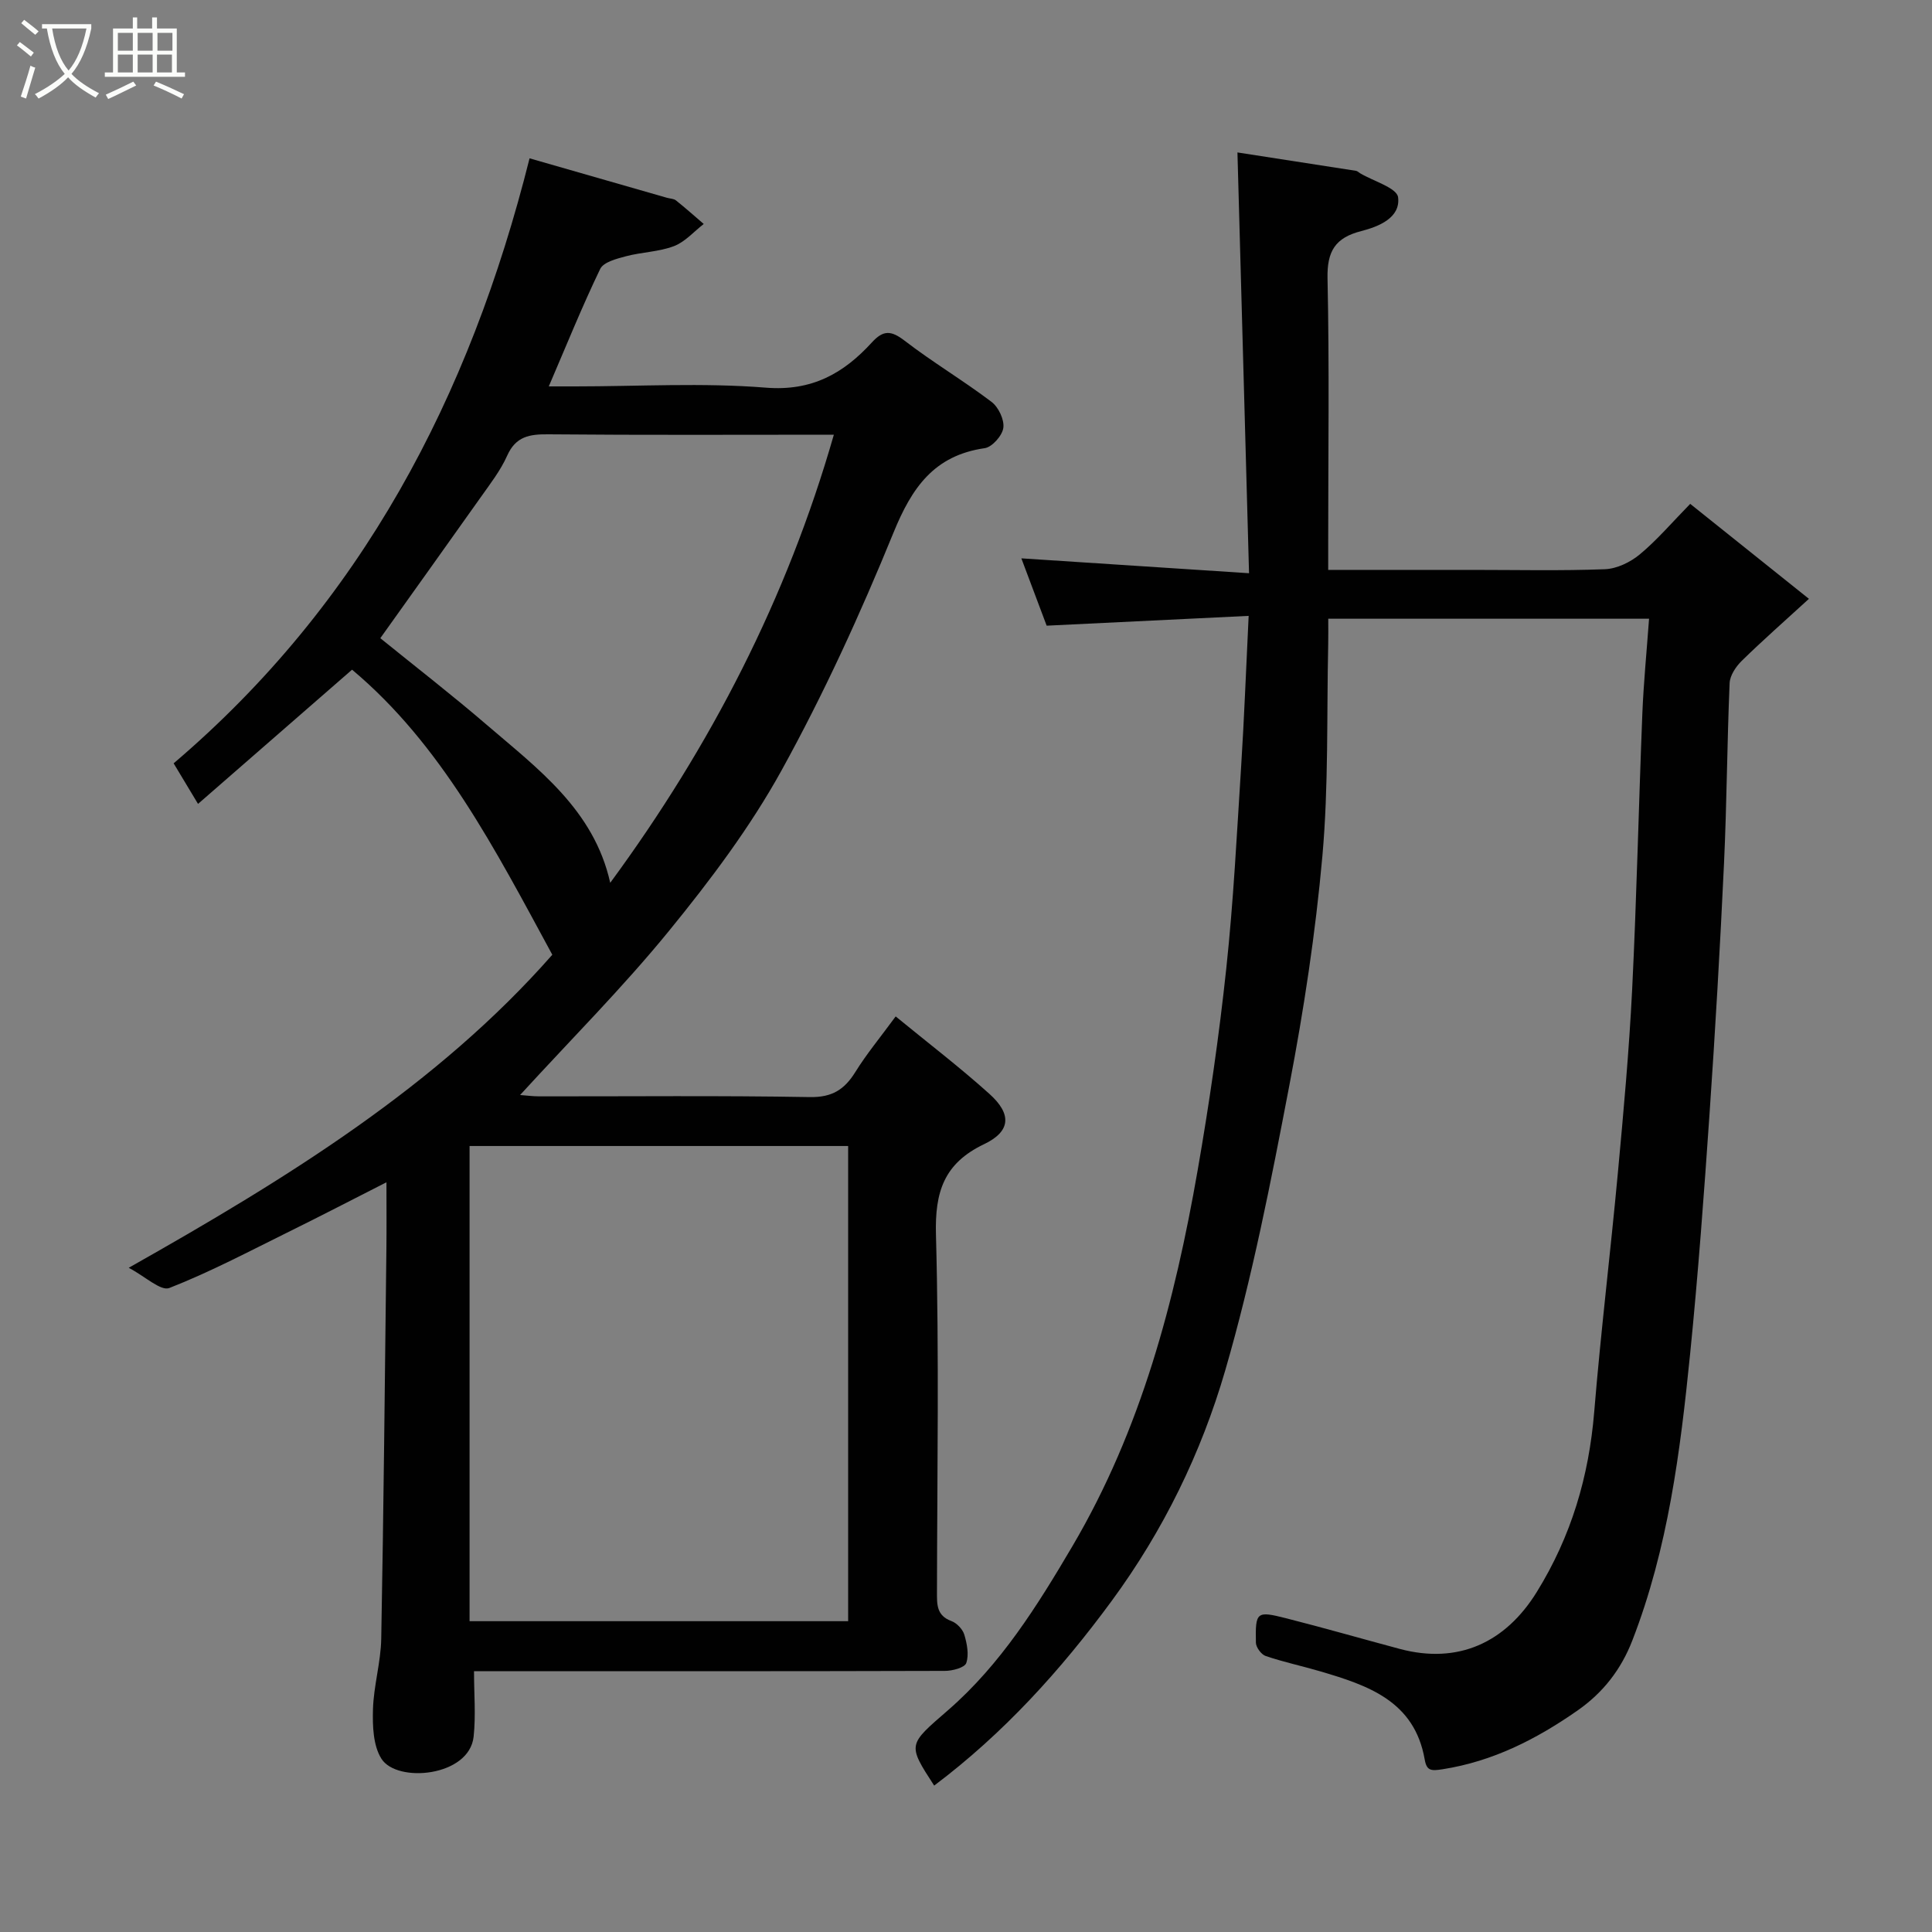 <svg enable-background="new 0 0 400 400" viewBox="0 0 400 400" xmlns="http://www.w3.org/2000/svg"><rect x="0" y="0" width="400" height="400" fill="#808080" stroke="none"/><path d="m6.4 11.7c-1-.8-1.9-1.6-2.9-2.3l.6-.7c.9.7 1.9 1.4 2.9 2.2zm-2.1 8.3c.7-2.1 1.4-4.2 2-6.4.2.1.6.3 1 .4-.7 2.3-1.3 4.4-1.9 6.4zm3-12.8c-1.1-.9-2.1-1.7-2.9-2.4l.6-.7c1 .8 2 1.5 3 2.4zm1.4-1.3v-.9h10.2v.9c-.9 4.2-2.3 7.3-4.1 9.4 1.3 1.4 3.2 2.7 5.7 4-.2.2-.4.5-.7.9-2.5-1.4-4.4-2.7-5.7-4.2-1.4 1.5-3.5 3-6.1 4.4 0 0 0 0-.1-.1-.3-.4-.5-.7-.7-.8 2.7-1.4 4.7-2.8 6.2-4.2-1.8-2.2-3-5.3-3.7-9.4zm9.2 0h-7.1c.6 3.8 1.7 6.7 3.4 8.7 1.7-2 2.9-4.8 3.7-8.7z" fill="#fbfcfa"/><path d="m31.6 3.6h.9v2.3h4.1v9.1h1.7v.9h-16.6v-.9h1.7v-9.1h4.1v-2.3h.9v2.3h3.1v-2.3zm-4 13.3.6.8c-1.9.9-3.8 1.9-5.8 2.8-.2-.3-.3-.6-.5-.9 2-.9 3.9-1.8 5.7-2.7zm-3.2-10.1v3.7h3.1v-3.7zm0 4.5v3.7h3.1v-3.7zm4.1-4.5v3.7h3.1v-3.7zm0 4.5v3.7h3.1v-3.7zm9.1 9.1c-2.1-1.1-4.1-2-5.8-2.7l.5-.8c2.2.9 4.1 1.8 5.8 2.6zm-1.9-13.6h-3.1v3.7h3.1zm-3.2 4.5v3.7h3.1v-3.7z" fill="#fbfcfa"/><g fill="#010101"><path d="m26.65 262.48c33.12-18.68 63.94-37.8 87.7-64.81-11.89-21.92-22.96-43.52-41.46-59.02-10.57 9.21-21.12 18.4-31.89 27.79-1.91-3.18-3.36-5.59-5.05-8.4 38.84-33.08 61.29-75.77 73.69-125.26 9.5 2.73 18.98 5.45 28.45 8.17.63.18 1.4.17 1.87.55 1.96 1.56 3.83 3.24 5.74 4.87-2.04 1.58-3.87 3.72-6.17 4.59-3.13 1.19-6.67 1.23-9.95 2.1-1.91.51-4.62 1.2-5.31 2.61-3.73 7.73-6.95 15.72-10.65 24.33h5.47c13.16 0 26.39-.79 39.47.26 9.54.77 16.1-2.96 21.94-9.35 2.38-2.61 3.99-2.52 6.78-.38 5.81 4.47 12.15 8.24 17.99 12.66 1.45 1.09 2.69 3.69 2.46 5.39-.21 1.6-2.32 3.99-3.86 4.21-10.5 1.51-15.09 8.19-18.89 17.51-6.84 16.76-14.41 33.33-23.15 49.17-6.5 11.78-14.75 22.75-23.28 33.21-9.6 11.78-20.4 22.58-30.87 34.03 1.25.09 2.63.28 4.01.28 18.66.02 37.33-.18 55.98.15 4.6.08 7.16-1.55 9.42-5.19 2.32-3.74 5.15-7.15 8.35-11.51 6.72 5.51 13.29 10.53 19.42 16.05 4.64 4.17 4.43 7.75-1.12 10.4-8.31 3.97-10.2 9.88-9.96 18.73.67 24.64.25 49.31.21 73.98 0 2.57-.11 4.88 2.98 6.02 1.12.41 2.34 1.69 2.68 2.82.56 1.88 1 4.15.4 5.88-.33.95-2.86 1.62-4.41 1.62-30.83.09-61.65.07-92.48.07-1.82 0-3.65 0-5.02 0 0 4.68.39 9.15-.08 13.54-.89 8.29-15.87 9.68-19.09 4.58-1.72-2.72-1.85-6.79-1.75-10.23.14-4.88 1.62-9.73 1.71-14.61.5-26.92.75-53.85 1.07-80.78.05-4.32.01-8.65.01-13.73-7.05 3.58-13.61 6.99-20.24 10.26-8.17 4.03-16.26 8.32-24.72 11.63-1.77.68-5-2.4-8.4-4.19zm70.57 73.17h78.38c0-33.06 0-65.76 0-98.38-26.32 0-52.24 0-78.38 0zm-18.48-203.52c7.5 6.08 14.87 11.78 21.93 17.85 10.68 9.18 22.31 17.69 25.67 32.8 20.87-28.4 36.59-58.92 46.3-92.78-19.83 0-39.46.1-59.09-.08-3.9-.04-6.76.41-8.55 4.43-1.38 3.09-3.53 5.85-5.5 8.64-6.87 9.7-13.79 19.36-20.76 29.14z"/><path d="m341.42 128.1c-22.68 0-44.16 0-66.42 0 0 1.83.03 3.58-.01 5.32-.32 14.6.09 29.27-1.2 43.78-1.42 15.93-3.84 31.83-6.85 47.55-3.79 19.81-7.66 39.71-13.29 59.05-4.96 17.04-12.79 33.09-23.47 47.63-10.59 14.42-22.45 27.49-36.77 38.26-5.61-8.64-5.41-8.41 2.88-15.62 10.92-9.5 18.48-21.61 25.76-33.98 14.2-24.14 21.18-50.63 25.92-77.85 2.41-13.84 4.43-27.78 5.92-41.75 1.49-13.91 2.19-27.92 3.08-41.89.63-9.91 1-19.84 1.55-31.09-14.12.69-27.49 1.33-41.82 2.03-1.48-3.95-3.41-9.09-5.24-13.94 15.22.99 30.47 1.99 47.14 3.08-.81-29.31-1.59-57.67-2.4-87.12 7.61 1.18 16.08 2.48 24.56 3.81.3.05.56.34.85.51 2.76 1.64 7.61 3.02 7.85 4.97.53 4.25-4.03 6.07-7.62 6.99-5.41 1.38-7.11 4.18-6.99 9.8.39 18.16.14 36.33.14 54.49v5.86h29.81c9.17 0 18.34.21 27.49-.14 2.47-.1 5.26-1.45 7.21-3.07 3.57-2.96 6.61-6.55 10.44-10.46 7.94 6.35 15.69 12.55 24.58 19.66-5.15 4.71-9.64 8.66-13.91 12.84-1.21 1.19-2.44 3.02-2.51 4.61-.53 12.43-.58 24.87-1.16 37.29-.81 17.31-1.81 34.62-3 51.91-1.14 16.58-2.36 33.17-4.02 49.7-2.03 20.15-4.56 40.25-11.97 59.33-2.3 5.93-5.99 10.74-11.32 14.47-8.53 5.95-17.5 10.53-27.93 12.17-2.41.38-3.32.34-3.73-2.01-2.11-12.14-11.79-15.36-21.67-18.27-3.74-1.1-7.57-1.91-11.25-3.16-.92-.31-2.01-1.8-2.03-2.76-.12-6.4.11-6.61 6.24-5.06 7.88 2 15.7 4.25 23.55 6.35 12.02 3.21 21.83-1.23 28.36-11.78 7.14-11.54 10.8-23.92 11.9-37.36 1.36-16.52 3.37-32.99 4.9-49.5 1.17-12.62 2.32-25.25 2.95-37.91.94-19.02 1.35-38.07 2.11-57.1.26-6.39.89-12.76 1.39-19.64z"/></g></svg>